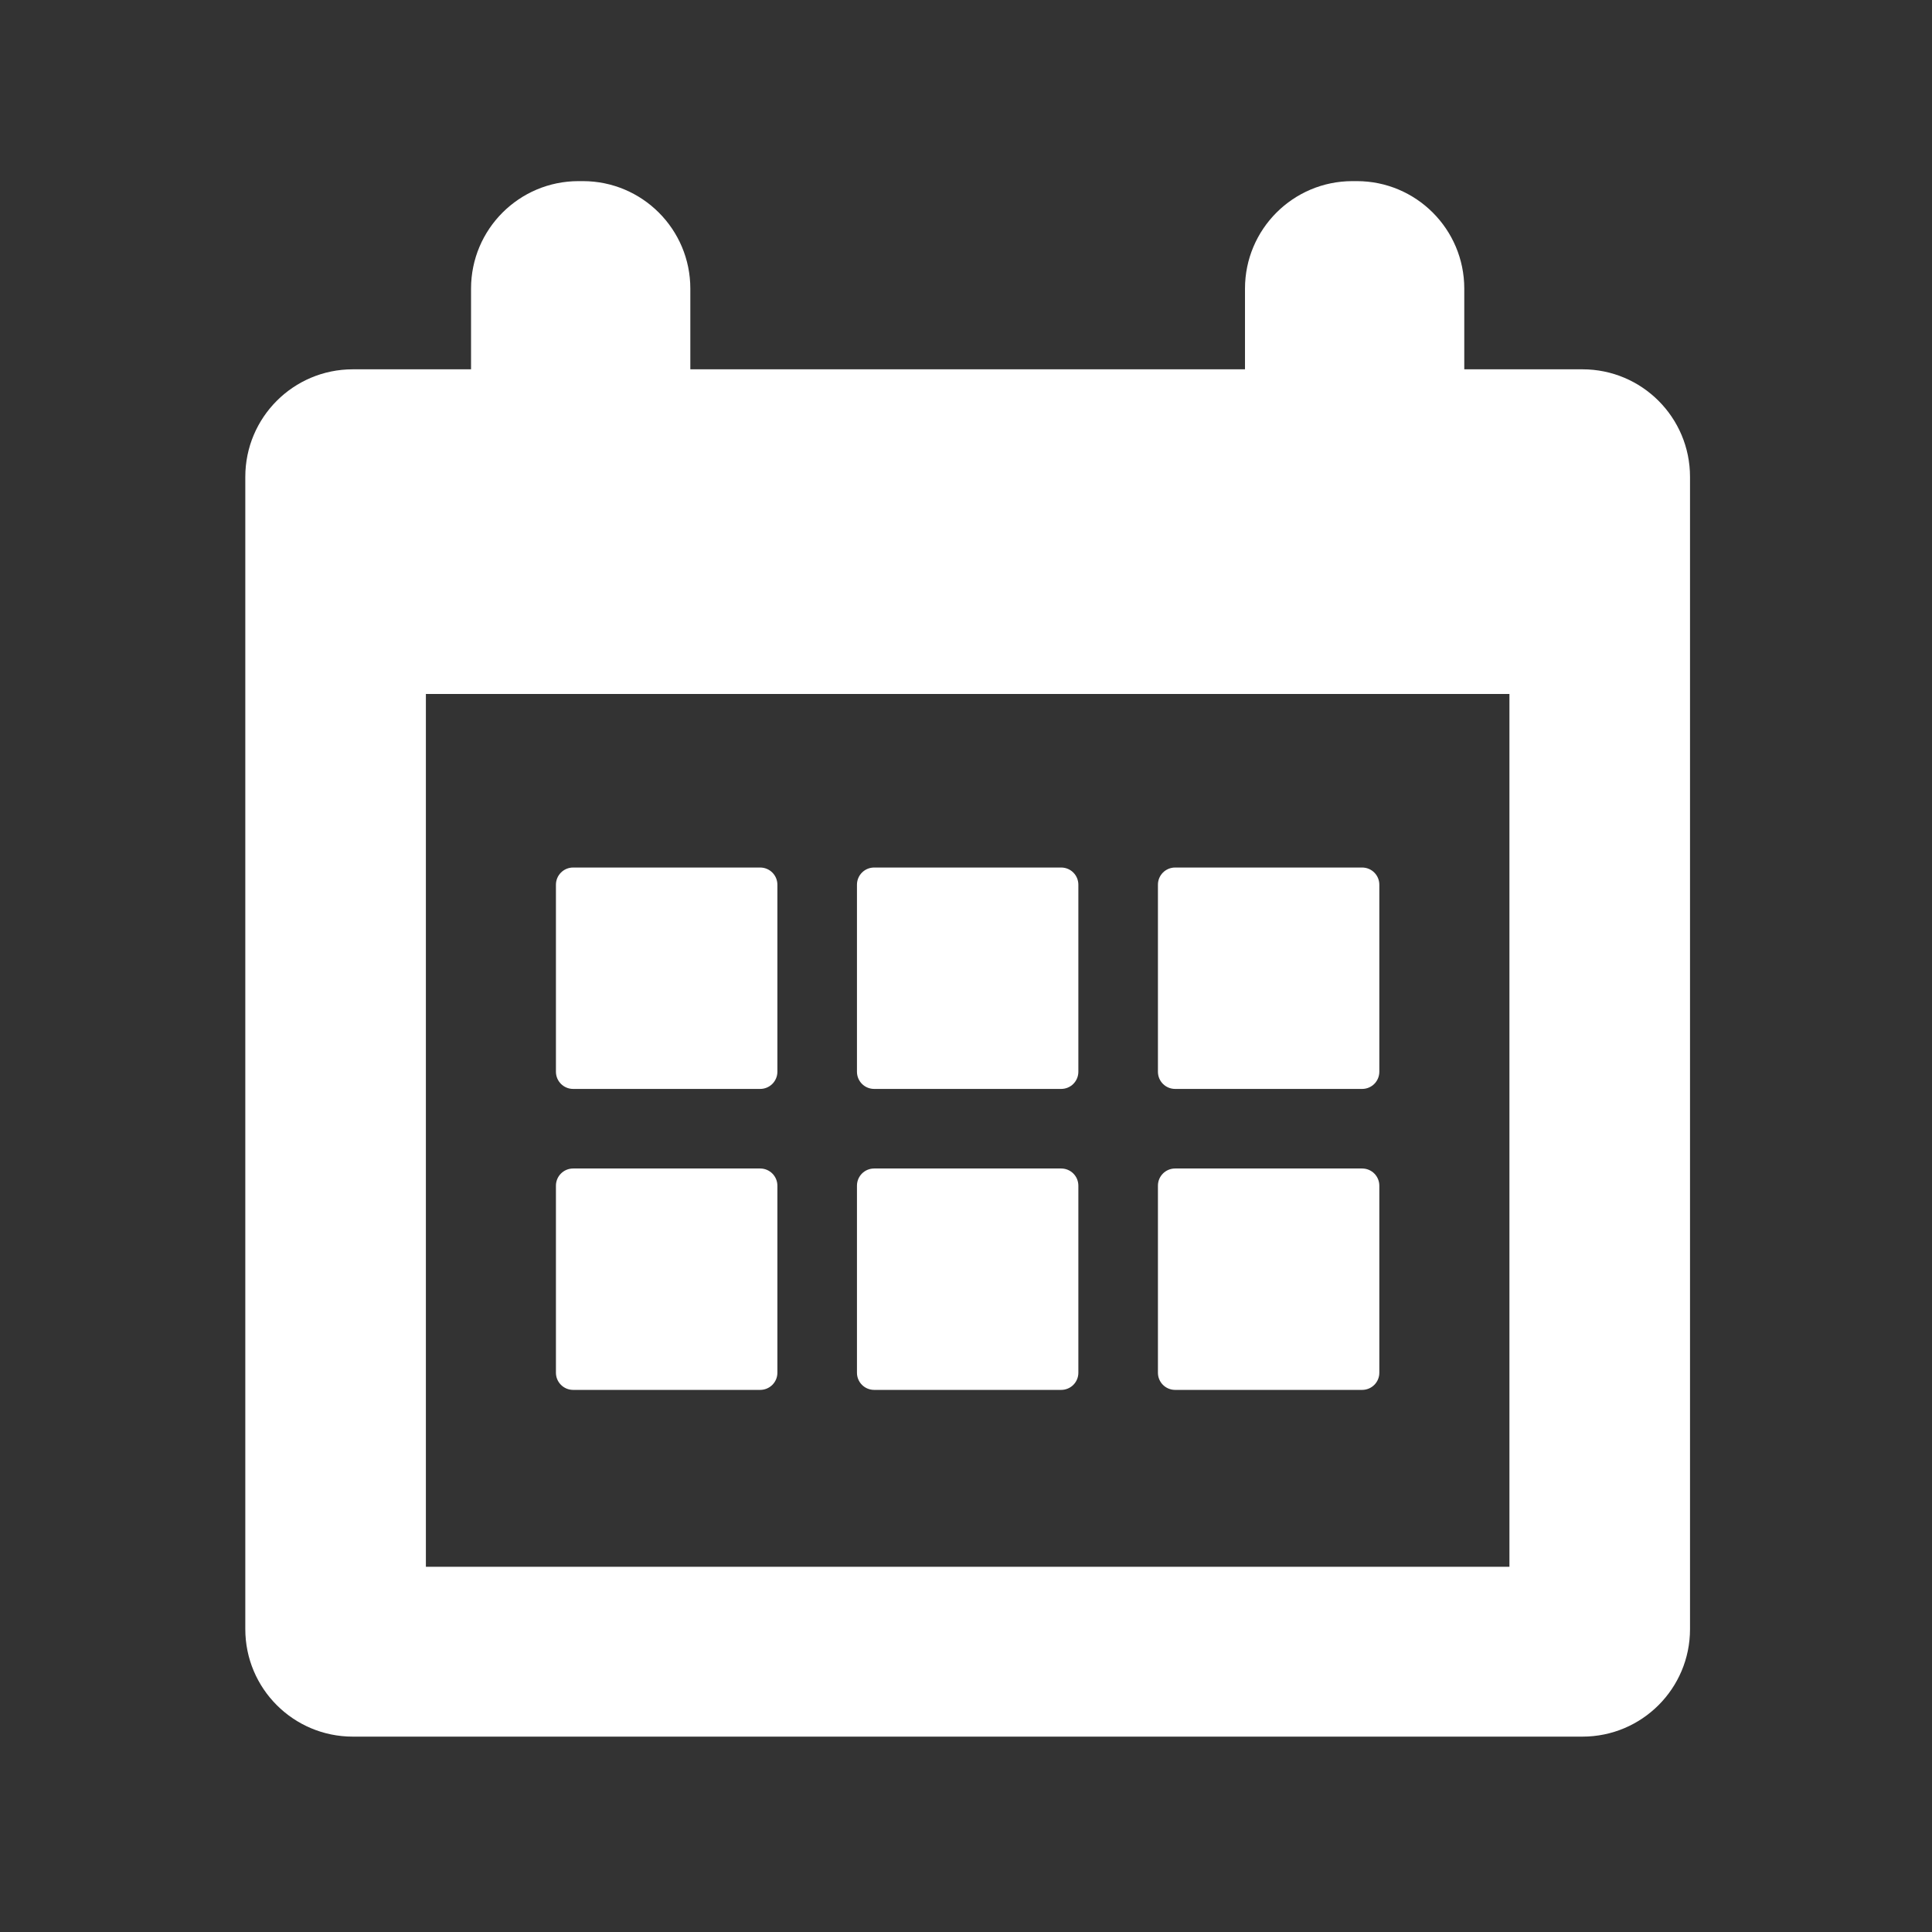 <?xml version="1.0" encoding="UTF-8"?>
<svg width="32px" height="32px" viewBox="0 0 32 32" version="1.1" xmlns="http://www.w3.org/2000/svg" xmlns:xlink="http://www.w3.org/1999/xlink">
    <rect x="0" y="0" width="32" height="32" fill="#333333" stroke="none"/>
    <title>CEFC8E5C-1B86-4FDF-9C3C-395BB39E20E3</title>
    <g id="Page-1" stroke="none" stroke-width="1" fill="none" fill-rule="evenodd">
        <g id="AWZMC-Home" transform="translate(-1366, -395)" fill="#FFFFFF" fill-rule="nonzero">
            <g id="banner" transform="translate(0, 50)">
                <g id="icons-panel/green/light" transform="translate(1340, 211)">
                    <g id="ic/32/book-an-appointment/white" transform="translate(26, 134)">
                        <g id="ic/book-an-appointment" transform="translate(4, 3)">
                            <path d="M22.211,3.117 L20.253,3.117 L20.253,1.78 C20.253,0.797 19.456,1.42108547e-14 18.473,1.42108547e-14 L18.401,1.42108547e-14 C17.418,1.42108547e-14 16.621,0.797 16.621,1.78 L16.621,3.117 L7.434,3.117 L7.434,1.78 C7.434,0.797 6.637,1.42108547e-14 5.654,1.42108547e-14 L5.582,1.42108547e-14 C4.599,1.42108547e-14 3.802,0.797 3.802,1.78 L3.802,3.117 L1.843,3.117 C0.86,3.117 0.063,3.914 0.063,4.898 L0.063,23.984 C0.063,24.967 0.86,25.764 1.843,25.764 L22.211,25.764 C23.195,25.764 23.992,24.967 23.992,23.984 L23.992,4.898 C23.992,3.914 23.195,3.117 22.211,3.117 Z M21.001,22.951 L3.054,22.951 L3.054,8.494 L21.001,8.494 L21.001,22.951 Z" id="Shape"></path>
                            <path d="M5.493,15.036 L8.591,15.036 C8.748,15.036 8.876,14.909 8.876,14.751 L8.876,11.654 C8.876,11.496 8.748,11.369 8.591,11.369 L5.493,11.369 C5.336,11.369 5.208,11.496 5.208,11.654 L5.208,14.751 C5.208,14.909 5.336,15.036 5.493,15.036 Z" id="Path"></path>
                            <path d="M10.479,15.036 L13.576,15.036 C13.734,15.036 13.861,14.909 13.861,14.751 L13.861,11.654 C13.861,11.496 13.734,11.369 13.576,11.369 L10.479,11.369 C10.321,11.369 10.194,11.496 10.194,11.654 L10.194,14.751 C10.194,14.909 10.321,15.036 10.479,15.036 Z" id="Path"></path>
                            <path d="M15.464,15.036 L18.561,15.036 C18.719,15.036 18.846,14.909 18.846,14.751 L18.846,11.654 C18.846,11.496 18.719,11.369 18.561,11.369 L15.464,11.369 C15.306,11.369 15.179,11.496 15.179,11.654 L15.179,14.751 C15.179,14.909 15.306,15.036 15.464,15.036 Z" id="Path"></path>
                            <path d="M5.493,20.021 L8.591,20.021 C8.748,20.021 8.876,19.894 8.876,19.737 L8.876,16.639 C8.876,16.481 8.748,16.354 8.591,16.354 L5.493,16.354 C5.336,16.354 5.208,16.481 5.208,16.639 L5.208,19.737 C5.208,19.894 5.336,20.021 5.493,20.021 Z" id="Path"></path>
                            <path d="M10.479,20.021 L13.576,20.021 C13.734,20.021 13.861,19.894 13.861,19.737 L13.861,16.639 C13.861,16.481 13.734,16.354 13.576,16.354 L10.479,16.354 C10.321,16.354 10.194,16.481 10.194,16.639 L10.194,19.737 C10.194,19.894 10.321,20.021 10.479,20.021 Z" id="Path"></path>
                            <path d="M15.464,20.021 L18.561,20.021 C18.719,20.021 18.846,19.894 18.846,19.737 L18.846,16.639 C18.846,16.481 18.719,16.354 18.561,16.354 L15.464,16.354 C15.306,16.354 15.179,16.481 15.179,16.639 L15.179,19.737 C15.179,19.894 15.306,20.021 15.464,20.021 Z" id="Path"></path>
                        </g>
                    </g>
                </g>
            </g>
        </g>
    </g>
</svg>